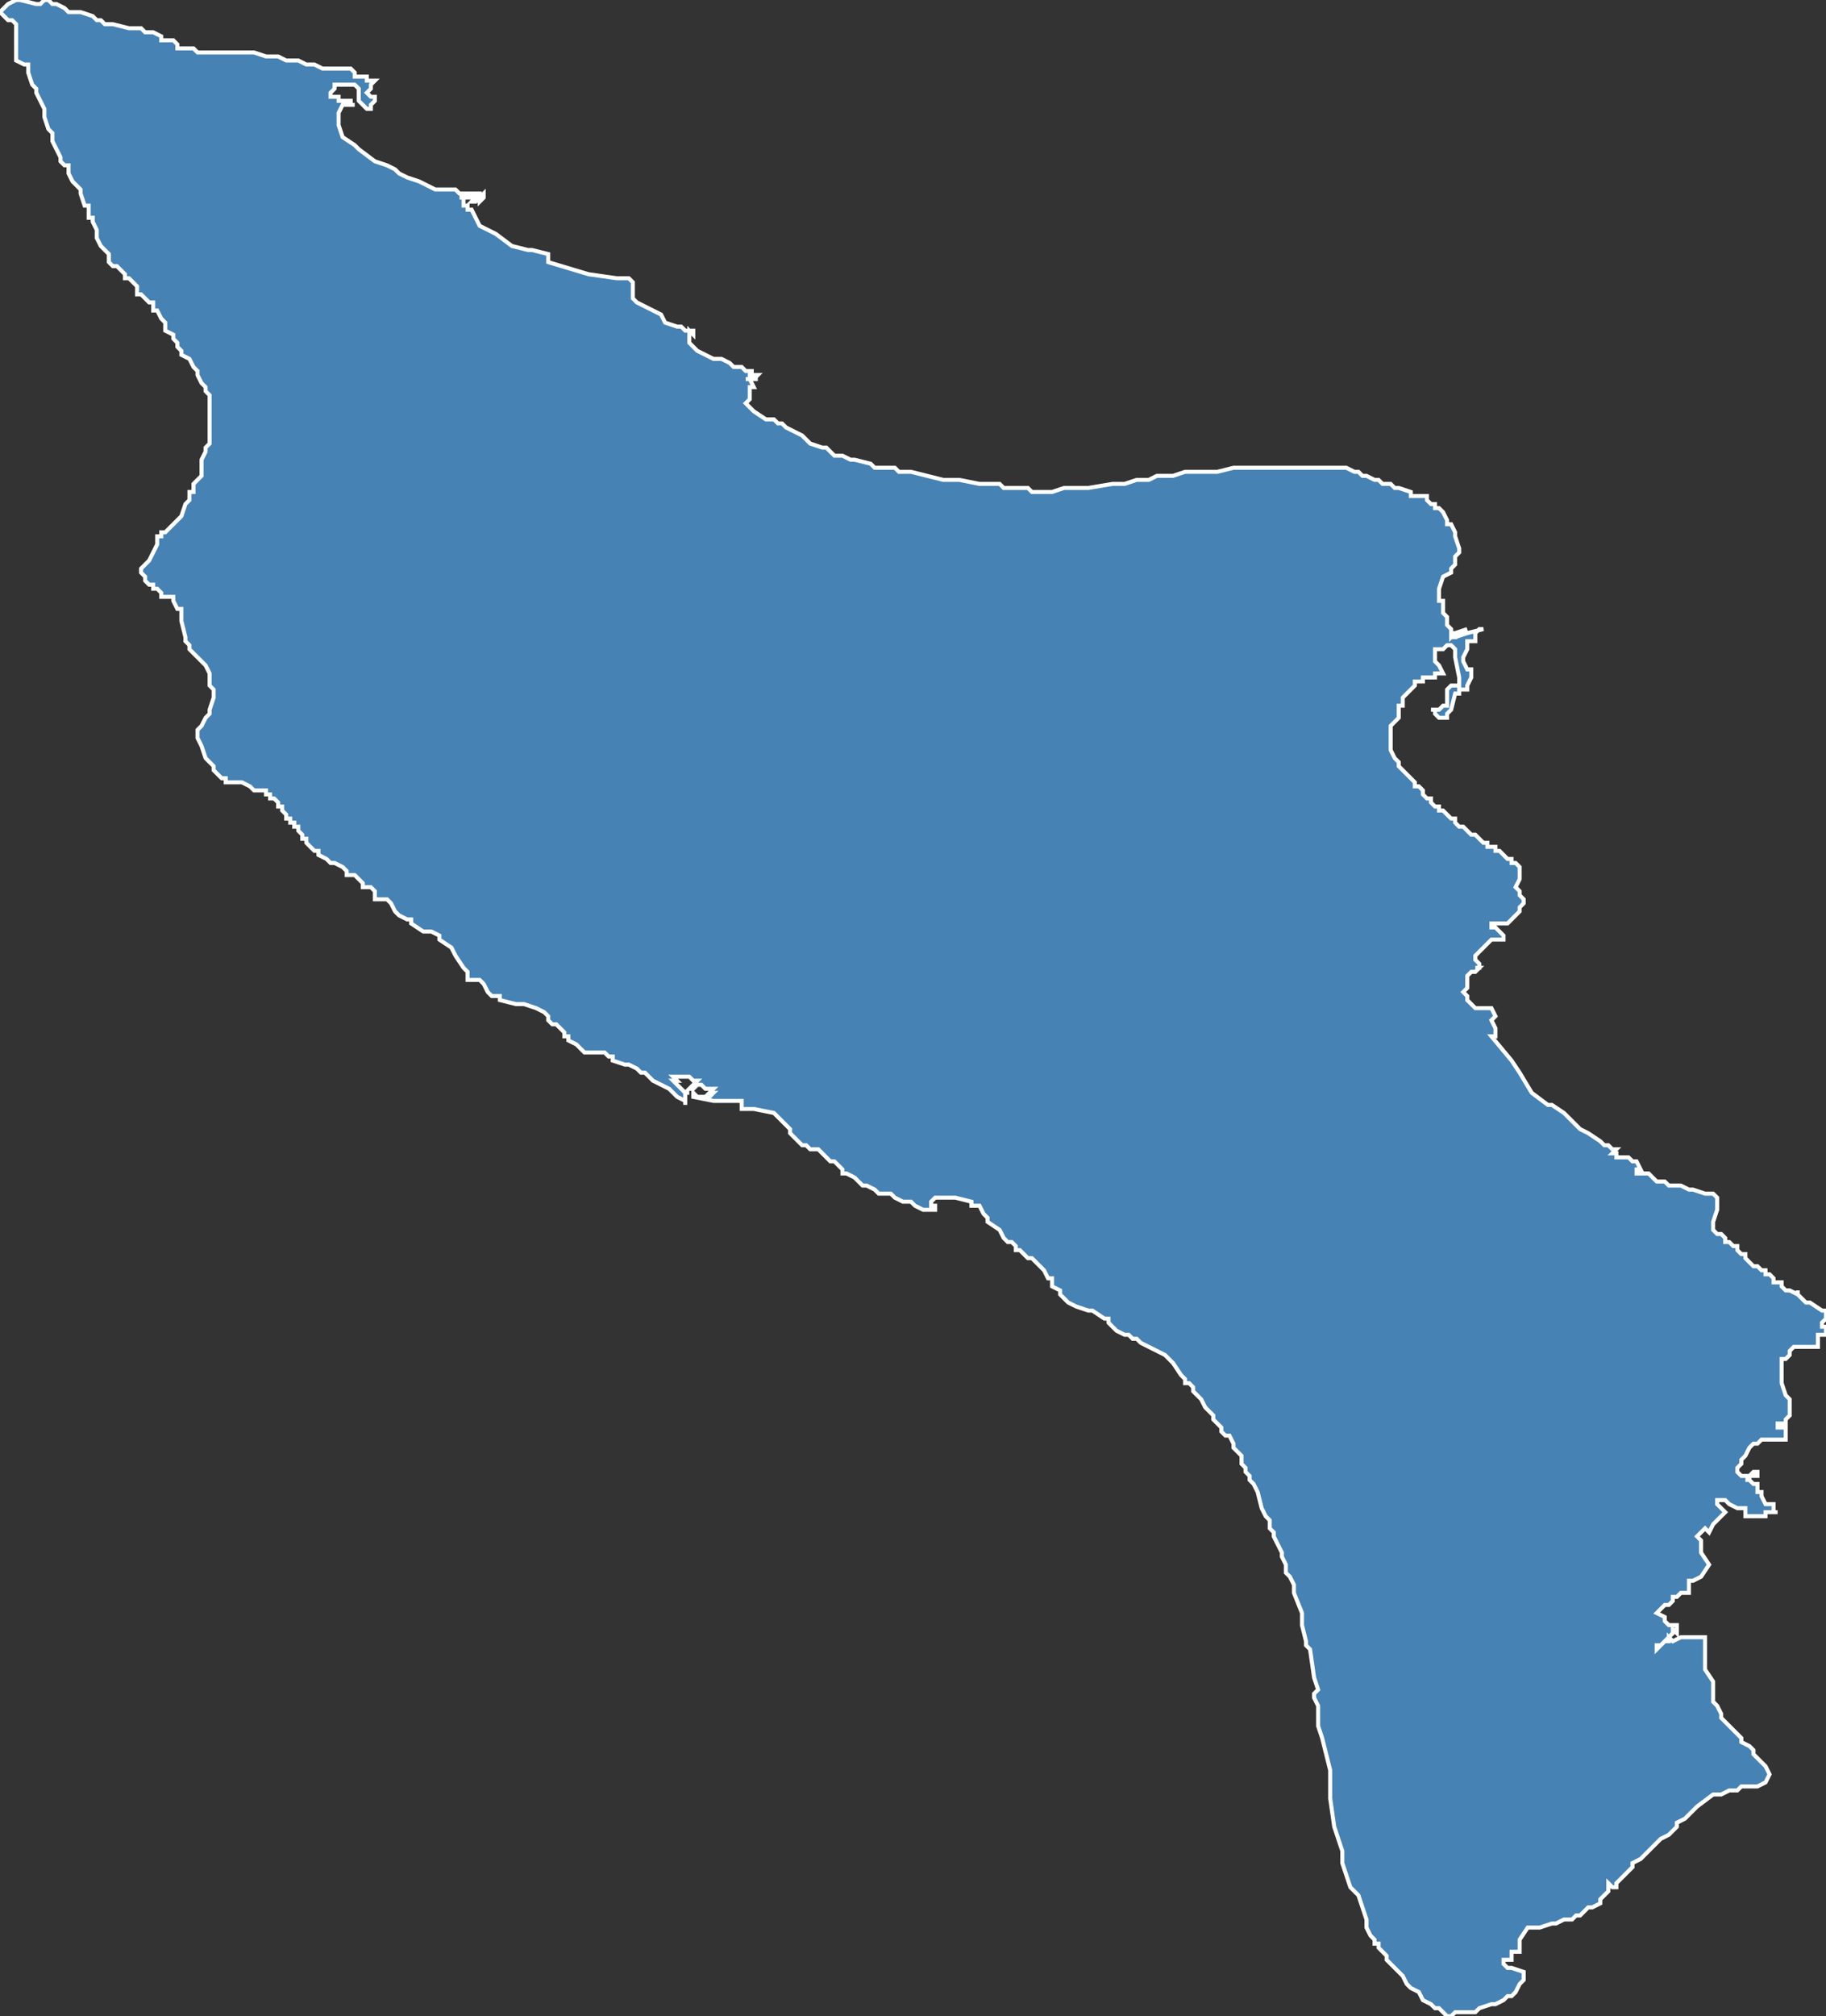 <?xml version="1.0" encoding="utf-8"?>
<svg version="1.1" id="svgmap" xmlns="http://www.w3.org/2000/svg" xmlns:xlink="http://www.w3.org/1999/xlink" x="0px" y="0px" width="100%" height="100%" viewBox="0 0 453 500">
<rect x="0" y="0" width="453" height="500" fill="#333333" stroke="none"/>
<polygon points="0,3 0,3 1,2 1,2 2,1 4,0 5,0 9,1 10,1 11,0 12,0 13,1 14,1 16,2 17,3 20,3 23,4 24,5 25,5 26,6 28,6 32,7 35,7 36,8 37,8 37,8 38,8 40,9 40,10 40,10 43,10 44,11 44,12 48,12 49,13 51,13 52,13 55,13 57,13 57,13 58,13 59,13 61,13 63,13 66,14 69,14 71,15 74,15 76,16 78,16 80,17 82,17 85,17 86,17 87,17 88,18 88,18 88,19 88,19 89,19 90,19 91,19 91,20 91,20 92,20 92,20 92,20 92,20 92,20 92,20 93,20 92,21 92,21 92,22 92,22 91,23 91,23 91,23 92,24 92,24 93,24 93,25 92,26 92,27 92,27 91,27 91,27 90,26 90,26 90,26 89,25 89,23 89,22 89,22 89,22 89,22 88,21 87,21 87,21 86,21 86,21 85,21 84,21 83,21 83,22 82,23 82,24 83,24 83,24 84,24 84,25 85,25 87,25 87,25 87,26 88,26 88,26 87,26 86,26 85,26 84,28 84,29 84,29 84,31 85,34 88,36 89,37 93,40 96,41 98,42 99,43 101,44 104,45 106,46 108,47 108,47 109,47 111,47 113,47 114,48 115,48 116,48 117,48 118,48 119,48 119,49 120,48 120,48 120,49 120,49 119,50 119,49 119,49 118,50 118,50 117,50 118,49 117,49 117,49 116,49 115,49 115,49 115,49 115,49 114,49 115,49 115,49 115,49 115,50 115,50 115,50 115,50 115,50 115,51 115,51 115,51 115,51 115,51 116,51 116,51 116,52 117,52 117,52 118,54 119,56 123,58 127,61 131,62 132,62 136,63 136,65 146,68 153,69 156,69 157,70 157,72 157,73 157,74 157,74 158,75 158,75 162,77 164,78 165,80 168,81 169,81 170,82 171,82 171,82 171,82 171,82 172,82 172,82 172,83 172,83 171,82 171,83 171,83 171,83 171,84 171,84 171,84 171,85 171,85 172,86 172,86 173,87 175,88 177,89 179,89 181,90 181,90 181,90 182,91 184,91 185,92 186,92 187,92 187,92 187,92 187,92 186,92 186,92 186,93 186,93 187,93 187,93 188,93 188,93 188,93 188,93 188,93 187,94 185,94 185,94 186,94 188,94 188,94 188,94 188,94 187,94 187,94 187,94 186,94 186,94 187,96 187,96 186,96 186,97 186,98 186,99 186,99 186,99 186,99 185,100 185,100 185,100 186,101 187,102 190,104 192,104 193,105 194,105 195,106 197,107 199,108 200,109 201,110 204,111 205,111 206,112 207,113 209,113 211,114 212,114 216,115 216,115 217,116 222,116 223,117 226,117 230,118 234,119 238,119 243,120 245,120 245,120 248,120 249,121 250,121 251,121 255,121 256,122 258,122 261,122 261,122 264,121 264,121 266,121 270,121 276,120 276,120 278,120 279,120 282,119 285,119 287,118 290,118 290,118 291,118 294,117 295,117 296,117 298,117 299,117 300,117 302,117 306,116 308,116 309,116 311,116 312,116 314,116 316,116 317,116 320,116 322,116 325,116 330,116 334,116 336,117 337,117 338,118 339,118 341,119 342,119 343,120 345,120 346,121 347,121 350,122 350,123 353,123 354,123 354,124 355,125 356,125 356,126 357,126 358,127 359,129 359,130 360,130 361,132 361,133 362,136 362,137 361,138 361,140 360,141 360,142 358,143 357,146 357,148 357,149 358,149 358,151 358,152 358,152 359,153 359,154 359,154 359,155 360,156 360,157 360,157 361,157 364,156 364,156 364,156 364,156 361,157 361,157 360,157 360,157 360,157 360,158 361,157 361,157 361,157 361,157 361,157 362,157 362,157 361,157 361,158 360,158 361,158 361,158 364,157 368,156 368,156 368,156 368,156 368,156 368,156 368,156 368,156 368,156 367,156 367,156 366,157 366,158 366,159 364,159 364,159 364,161 363,163 363,164 364,166 365,166 365,168 364,170 364,171 362,171 362,172 361,172 360,176 360,176 359,177 359,178 358,178 357,178 356,177 356,176 355,176 357,176 358,175 359,175 359,171 360,170 361,170 362,170 362,168 361,163 361,161 360,160 359,160 358,161 358,161 357,161 356,161 356,164 357,165 357,165 358,167 356,167 356,168 353,168 353,169 353,169 351,169 351,170 350,171 349,172 349,172 348,173 348,175 347,175 347,175 347,177 347,178 346,179 345,180 345,180 345,181 345,181 345,182 345,184 345,185 345,186 346,188 347,189 347,190 348,191 349,192 350,193 351,194 351,195 352,195 353,196 353,197 354,198 355,198 355,199 356,200 356,200 357,200 357,201 358,201 359,202 359,202 360,203 361,203 361,204 362,205 363,205 363,205 364,206 365,207 366,207 367,208 367,208 368,209 369,209 369,210 370,210 371,210 371,211 372,211 373,212 374,213 375,213 375,214 376,214 377,215 377,216 377,216 377,218 376,220 377,221 377,222 378,223 378,224 377,225 377,226 376,227 375,228 374,229 374,229 373,229 372,229 371,229 371,229 370,229 370,230 370,230 371,230 372,231 373,232 373,232 373,232 373,232 373,233 372,233 371,233 370,233 370,233 369,234 368,235 368,235 366,237 366,237 366,238 366,238 367,239 367,239 367,239 367,240 366,240 367,240 366,241 365,241 364,242 364,242 364,243 364,245 364,245 363,246 364,247 364,248 365,249 366,250 368,250 369,250 370,250 370,250 371,252 370,253 370,253 371,255 371,257 370,257 375,263 377,266 377,266 380,271 384,274 385,274 388,276 390,278 390,278 392,280 394,281 397,283 398,284 398,284 399,284 399,284 399,284 399,284 400,285 400,285 401,285 400,286 401,286 401,286 401,287 402,287 403,287 403,287 403,287 403,287 404,287 404,287 405,288 405,288 406,288 406,288 407,290 407,290 407,290 406,290 406,291 406,291 407,291 407,291 408,291 408,291 408,291 409,291 410,292 411,293 413,293 414,294 417,294 419,295 420,295 423,296 425,296 426,297 426,299 426,299 426,300 425,303 425,304 425,305 426,306 427,306 428,307 428,308 429,308 430,309 431,309 431,310 432,311 433,311 433,312 434,313 434,313 435,314 436,314 437,315 438,315 438,316 439,316 440,317 440,318 441,318 442,318 442,319 443,320 444,320 446,321 446,321 446,320 446,321 447,322 448,323 448,323 449,323 452,325 453,325 453,325 453,327 452,328 452,329 453,329 453,331 452,331 451,331 451,332 451,333 451,333 451,334 451,334 449,334 447,334 445,334 444,335 444,335 444,336 443,337 442,337 442,341 442,342 442,343 443,346 443,346 444,347 444,348 444,348 444,351 443,352 443,353 441,353 441,354 443,354 443,355 443,356 443,357 440,357 439,357 438,357 438,357 437,357 436,358 436,358 435,358 435,358 434,359 434,359 433,361 432,362 432,363 431,364 431,365 431,365 432,366 434,366 434,366 435,365 435,365 436,365 436,366 435,366 435,366 434,366 434,367 433,367 434,367 435,368 436,368 436,369 436,370 437,370 437,371 438,373 438,373 440,373 440,375 441,375 441,375 440,375 440,375 438,375 438,375 438,376 434,376 433,376 433,376 433,375 433,374 432,374 431,374 429,373 428,372 427,372 426,372 426,373 428,375 426,377 425,378 424,380 423,379 421,381 422,382 422,385 424,388 422,391 420,392 419,392 419,393 419,395 418,395 418,395 417,395 416,396 415,396 415,397 414,398 413,398 413,398 412,399 412,399 411,400 411,400 413,401 413,401 413,402 414,403 416,403 416,404 416,405 415,404 415,404 415,405 415,405 415,405 414,406 413,407 413,407 412,408 411,408 411,409 411,409 413,407 413,407 414,407 414,406 415,407 417,406 420,406 423,406 423,408 423,409 423,410 423,414 425,417 425,421 425,421 425,422 426,423 427,425 427,426 428,427 429,428 430,429 431,430 431,430 432,431 432,432 434,433 435,434 435,435 437,437 438,438 439,440 439,440 438,442 436,443 432,443 431,444 430,444 429,444 427,445 425,445 421,448 420,449 419,450 418,451 416,452 416,453 415,454 414,455 412,456 409,459 407,461 405,462 405,463 404,464 403,465 403,465 401,467 401,468 400,468 399,467 399,469 398,470 397,471 397,472 395,473 394,473 393,474 392,475 391,475 390,476 388,476 386,477 385,477 382,478 380,478 379,478 377,481 377,484 375,484 375,485 375,485 375,486 373,486 373,487 374,488 375,488 378,489 378,491 378,491 377,492 376,494 375,495 374,495 373,496 371,497 370,497 367,498 366,499 365,499 363,499 362,499 361,499 360,500 359,500 358,499 357,498 356,498 355,497 353,496 352,494 350,493 349,492 348,490 347,489 346,488 345,487 344,486 344,485 343,484 342,483 342,482 341,482 341,481 340,480 339,478 339,476 338,473 337,470 335,468 334,465 333,462 333,459 331,453 330,446 330,439 329,435 328,431 327,428 327,426 327,423 326,421 326,420 327,419 326,416 325,409 324,408 324,407 323,403 323,400 321,395 321,393 320,391 319,390 319,389 319,388 318,386 318,385 317,383 316,381 316,380 315,379 315,377 314,376 313,374 312,370 311,368 310,367 310,366 309,365 309,364 308,363 308,361 307,360 307,360 306,359 306,358 305,356 304,356 303,355 303,354 302,353 301,352 301,351 300,350 299,349 298,347 298,347 297,346 296,345 296,344 295,343 294,343 294,342 293,341 291,338 290,337 289,336 287,335 283,333 282,332 281,332 280,331 279,331 277,330 277,330 276,329 275,328 275,327 274,327 271,325 270,325 267,324 267,324 265,323 264,322 263,321 263,320 261,319 261,317 260,317 259,315 257,313 256,312 255,312 254,311 253,310 252,310 252,309 251,308 250,308 249,307 248,305 248,305 245,303 245,302 244,301 243,299 241,299 241,298 237,297 233,297 232,297 231,298 231,298 231,299 232,299 232,300 232,300 231,300 230,300 229,300 227,299 227,299 226,298 224,298 222,297 221,296 220,296 220,296 219,296 218,296 218,296 217,295 217,295 215,294 214,294 212,292 210,291 209,291 209,290 208,289 207,288 206,288 205,287 204,286 203,285 202,285 201,285 200,284 199,284 198,283 198,283 197,282 196,281 196,280 195,279 192,276 187,275 186,275 184,275 184,273 184,273 182,273 177,273 172,272 172,272 172,272 172,271 172,271 172,271 172,271 173,272 173,272 175,272 175,272 176,272 177,271 176,271 177,270 177,270 177,270 176,270 176,270 176,270 176,270 175,270 174,269 173,269 173,269 172,270 172,270 172,270 171,270 171,270 171,270 172,269 172,269 172,269 173,268 172,268 171,267 170,267 169,267 169,267 168,267 168,267 167,267 168,268 167,268 170,271 170,271 171,271 170,271 170,274 170,274 170,274 170,274 170,273 168,272 168,272 167,271 166,270 162,268 160,266 159,266 158,265 156,264 155,264 152,263 152,263 152,262 151,262 150,261 146,261 145,261 144,260 143,259 141,258 141,258 141,257 140,257 140,256 139,255 139,255 138,254 137,254 136,253 136,252 135,251 133,250 133,250 130,249 128,249 124,248 124,247 122,247 121,246 120,244 119,243 118,243 116,243 116,241 115,240 113,237 112,235 109,233 109,232 107,231 105,231 102,229 102,228 101,228 99,227 98,226 97,224 96,223 93,223 93,221 92,220 90,220 90,219 89,218 88,217 86,217 86,216 85,215 83,214 82,214 81,213 81,213 79,212 79,211 79,211 78,211 78,211 77,210 77,210 77,210 76,209 76,208 75,208 75,207 74,206 74,206 74,205 74,205 73,205 73,205 73,204 72,204 72,203 71,203 71,202 71,202 71,202 70,201 70,200 69,200 69,199 68,198 67,198 67,197 67,197 66,197 66,196 64,196 63,196 62,195 60,194 59,194 58,194 56,194 56,193 55,193 54,192 53,191 53,190 52,189 51,188 50,185 49,183 49,182 49,181 50,180 50,180 51,178 52,177 52,176 53,173 53,171 52,170 52,168 52,167 51,165 50,164 48,162 47,161 47,160 46,159 46,158 45,154 45,151 44,151 44,151 43,149 43,148 43,148 42,148 40,148 40,147 39,146 38,146 38,146 38,145 37,145 37,145 36,144 36,144 36,143 35,142 35,141 36,140 37,139 38,137 39,135 39,133 40,133 40,132 41,132 42,131 43,130 44,129 45,128 46,125 47,124 47,122 48,122 48,122 48,120 50,118 50,114 51,112 51,111 52,110 52,107 52,107 52,106 52,104 52,103 52,102 52,100 52,99 52,98 51,97 51,96 50,95 49,93 49,92 49,92 48,91 47,89 45,88 45,87 45,87 44,86 44,86 44,85 43,84 43,83 41,82 41,80 40,79 39,77 39,77 38,77 38,76 38,75 37,75 37,75 37,75 36,74 36,74 35,73 35,73 34,73 34,71 33,70 33,70 32,69 32,69 32,69 31,69 31,68 30,67 30,67 29,66 29,66 28,66 27,65 27,63 26,62 25,61 24,59 24,57 23,55 23,55 23,54 23,54 22,54 22,52 22,52 22,51 21,51 21,51 20,48 20,47 20,47 19,46 18,45 17,43 17,41 16,41 16,41 16,41 15,40 15,39 14,37 13,35 13,34 13,33 13,33 12,32 11,29 11,27 10,25 9,23 9,22 8,21 7,18 7,16 6,16 4,15 4,13 4,9 4,7 4,6 3,5 2,5 1,4 0,3" id="1704" class="canton" fill="steelblue" stroke-width="1" stroke="white" geotype="canton" geoname="Île d'Oléron" code_insee="1704" code_departement="17" nom_departement="Charente-Maritime" code_region="75" nom_region="Nouvelle-Aquitaine"/></svg>
